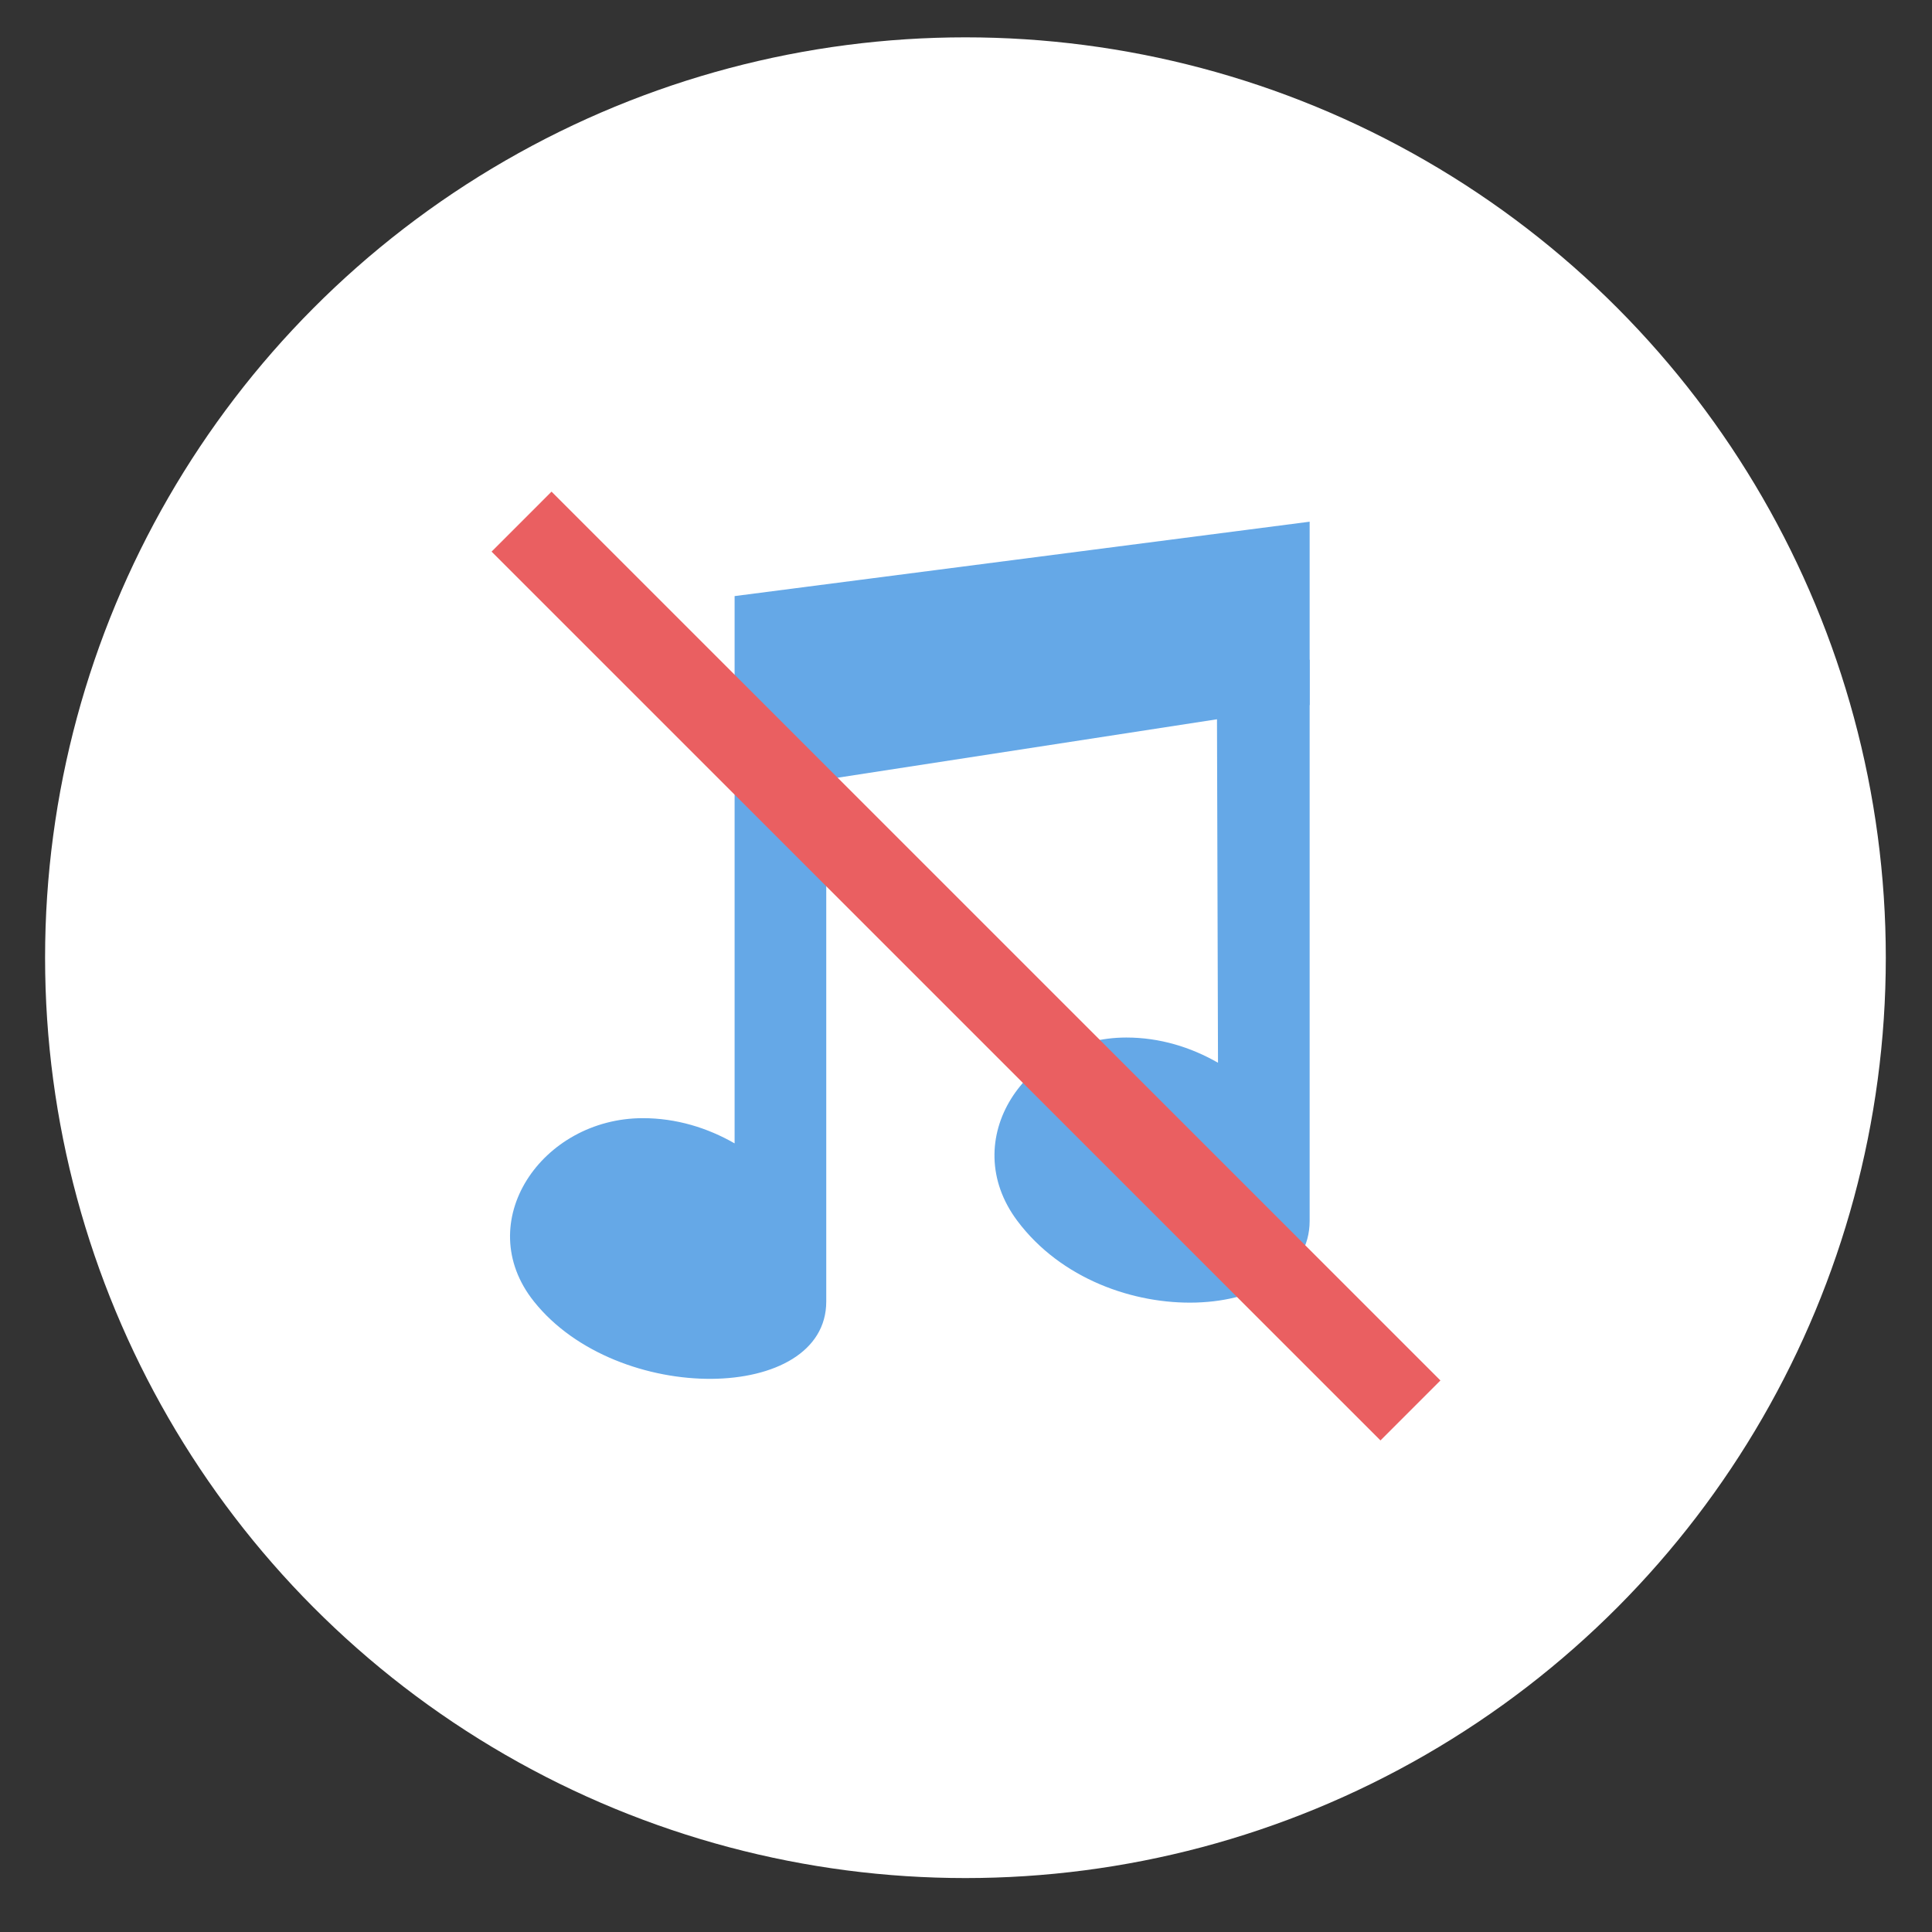 <svg width="25.971" height="25.971" viewBox="0.014 0.012 25.971 25.971" version="1.1" xmlns="http://www.w3.org/2000/svg" xmlns:xlink="http://www.w3.org/1999/xlink" xml:space="preserve" style="fill-rule:evenodd;clip-rule:evenodd;stroke-linejoin:round;stroke-miterlimit:1.414;">
    <rect x="0.014" y="0.012" width="25.971" height="25.971" fill="#333333" stroke="none"/>
    <g>
        <g>
            <g id="Music Toggle">
                <g>
                    <circle cx="24" cy="336" r="12" style="fill:white;" stroke-width="1" transform="matrix(1.031,0,0,1.031,-11.752,-333.53)"/>
                </g>
                <g id="Note">
                    <g>
                        <path d="M 9.889 8.025 L 9.889 15.382 C 9.525 15.173 9.106 15.043 8.656 15.043 C 7.295 15.043 6.342 16.444 7.192 17.508 C 8.316 18.917 11.121 18.87 11.121 17.508 L 11.121 10.49 L 17.619 9.489 L 17.619 7.025 L 9.889 8.025 Z " style="fill:rgb(101,168,231);fill-rule:nonzero;" stroke-width="0.616"/>
                    </g>
                    <g>
                        <path d="M 16.371 8.881 L 16.387 14.298 C 16.023 14.089 15.604 13.959 15.155 13.959 C 13.793 13.959 12.873 15.335 13.69 16.424 C 14.863 17.989 17.619 17.786 17.619 16.424 L 17.619 8.881 L 16.371 8.881 Z " style="fill:rgb(101,168,231);fill-rule:nonzero;" stroke-width="0.616"/>
                    </g>
                </g>
                <g>
                    <path d="M 7.025 7.024 L 18.974 18.972 " style="fill:none;stroke-width:1.14px;stroke:rgb(234,95,97);" stroke-width="1.22"/>
                </g>
            </g>
        </g>
    </g>
</svg>